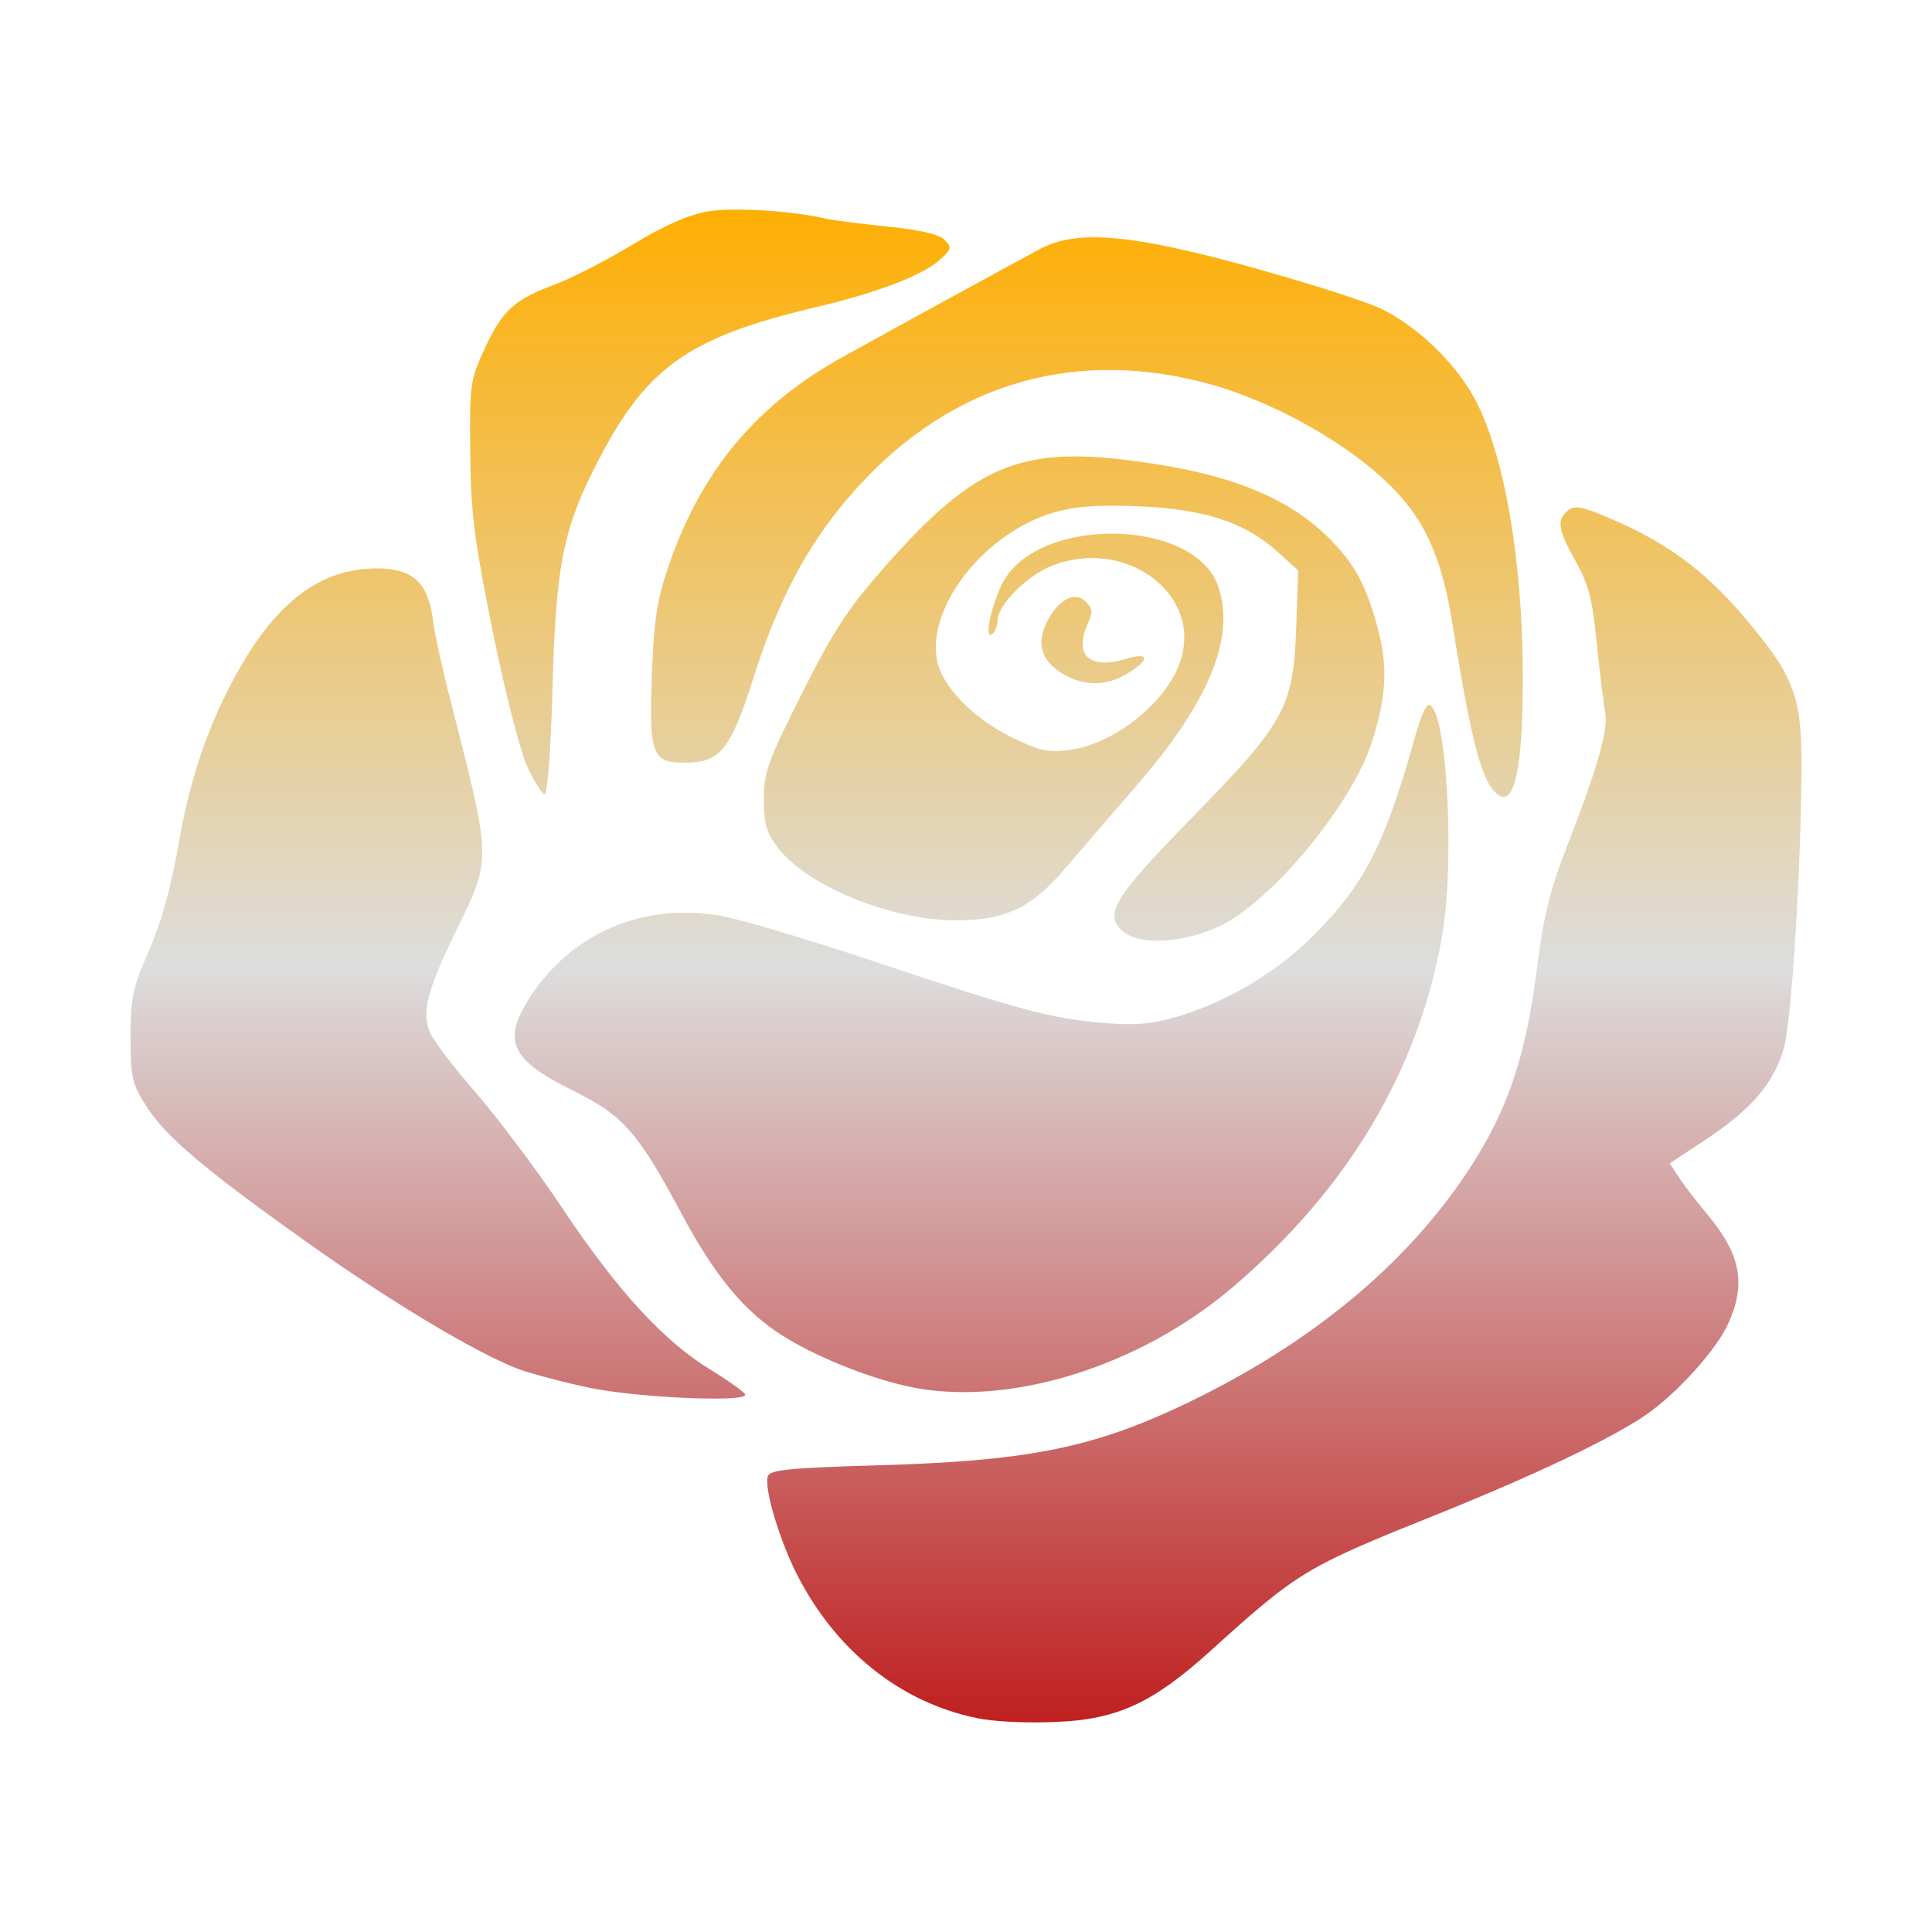 <svg xmlns="http://www.w3.org/2000/svg" xmlns:xlink="http://www.w3.org/1999/xlink" width="64px" height="64px" viewBox="0 0 64 64" version="1.1">
<defs>
<linearGradient id="linear0" gradientUnits="userSpaceOnUse" x1="0" y1="0" x2="0" y2="1" gradientTransform="matrix(55.351,0,0,50.113,4.324,6.946)">
<stop offset="0" style="stop-color:#ffae00;stop-opacity:1;"/>
<stop offset="0.5" style="stop-color:#dddddd;stop-opacity:1;"/>
<stop offset="1" style="stop-color:#bf1d1d;stop-opacity:1;"/>
</linearGradient>
</defs>
<g id="surface1">
<path style=" stroke:none;fill-rule:nonzero;fill:url(#linear0);" d="M 32.613 56.961 C 30.043 56.523 27.828 54.848 26.488 52.324 C 25.863 51.164 25.289 49.281 25.438 48.895 C 25.512 48.691 26.199 48.625 28.988 48.543 C 33.938 48.406 36.094 47.988 39.055 46.605 C 43.551 44.5 46.961 41.609 49.023 38.16 C 50.043 36.445 50.57 34.762 50.906 32.125 C 51.137 30.328 51.336 29.5 51.941 27.949 C 52.938 25.383 53.289 24.145 53.172 23.566 C 53.117 23.309 52.996 22.289 52.895 21.312 C 52.754 19.848 52.625 19.363 52.199 18.598 C 51.609 17.551 51.559 17.227 51.938 16.91 C 52.16 16.73 52.406 16.77 53.34 17.176 C 55.152 17.941 56.422 18.867 57.688 20.336 C 59.402 22.336 59.676 23.023 59.676 25.27 C 59.672 28.691 59.352 33.863 59.082 34.758 C 58.738 35.902 58.027 36.734 56.539 37.727 L 55.312 38.539 L 55.613 38.996 C 55.773 39.246 56.207 39.812 56.566 40.238 C 57.664 41.559 57.852 42.527 57.246 43.852 C 56.863 44.711 55.543 46.164 54.527 46.867 C 53.363 47.664 50.891 48.84 47.59 50.172 C 43.234 51.918 43.012 52.055 40.098 54.688 C 38.199 56.406 37.016 56.957 35.016 57.039 C 34.172 57.082 33.09 57.039 32.613 56.957 Z M 19.555 45.977 C 18.691 45.797 17.637 45.516 17.207 45.363 C 15.812 44.848 12.836 43.059 10.039 41.059 C 6.688 38.672 5.473 37.633 4.824 36.609 C 4.375 35.902 4.324 35.664 4.324 34.355 C 4.324 33.062 4.395 32.727 4.941 31.473 C 5.348 30.539 5.676 29.352 5.914 27.969 C 6.293 25.77 6.914 23.961 7.891 22.219 C 9.188 19.914 10.637 18.836 12.469 18.828 C 13.664 18.828 14.172 19.285 14.336 20.504 C 14.391 20.973 14.676 22.254 14.961 23.355 C 16.285 28.527 16.281 28.441 15.125 30.801 C 14.164 32.77 13.969 33.5 14.227 34.172 C 14.32 34.422 15 35.32 15.734 36.164 C 16.473 37.012 17.77 38.738 18.621 40.012 C 20.461 42.77 21.988 44.43 23.539 45.375 C 24.164 45.758 24.68 46.133 24.688 46.203 C 24.699 46.461 21.109 46.297 19.555 45.977 Z M 30 45.91 C 28.637 45.598 26.945 44.902 25.883 44.219 C 24.645 43.43 23.676 42.254 22.609 40.262 C 21.121 37.488 20.66 36.957 18.961 36.117 C 16.93 35.113 16.637 34.488 17.523 33.086 C 18.887 30.941 21.23 29.91 23.812 30.324 C 24.434 30.422 26.785 31.121 29.039 31.875 C 33.836 33.477 34.766 33.727 36.551 33.887 C 37.562 33.969 38.121 33.93 38.902 33.707 C 40.59 33.219 42.262 32.238 43.488 31.012 C 45.207 29.293 45.875 27.988 46.891 24.352 C 47.043 23.797 47.238 23.348 47.324 23.348 C 47.914 23.348 48.211 28.473 47.77 31.012 C 46.996 35.445 44.66 39.375 40.852 42.625 C 37.699 45.32 33.273 46.66 30 45.91 Z M 37.238 30.883 C 36.539 30.312 36.848 29.785 39.477 27.094 C 42.566 23.938 42.84 23.441 42.938 20.82 L 43.004 18.895 L 42.312 18.27 C 41.238 17.301 39.902 16.863 37.727 16.773 C 36.352 16.715 35.625 16.77 34.91 16.977 C 32.637 17.637 30.699 20.086 31.039 21.867 C 31.191 22.715 32.227 23.789 33.477 24.406 C 34.449 24.883 34.699 24.938 35.461 24.836 C 37.012 24.617 38.77 23.152 39.145 21.758 C 39.73 19.594 37.238 17.824 34.879 18.727 C 34.039 19.051 33.043 20.039 33.043 20.559 C 33.043 20.742 32.961 20.945 32.855 21.012 C 32.613 21.164 32.801 20.191 33.172 19.391 C 34.246 17.078 39.594 17.117 40.363 19.449 C 40.922 21.148 40.043 23.266 37.617 26.062 C 36.781 27.027 35.727 28.254 35.27 28.785 C 34.18 30.07 33.301 30.488 31.676 30.488 C 29.516 30.488 26.742 29.355 25.773 28.086 C 25.387 27.582 25.301 27.285 25.301 26.477 C 25.301 25.594 25.438 25.211 26.566 22.969 C 27.613 20.887 28.086 20.164 29.293 18.793 C 32.242 15.445 33.766 14.785 37.445 15.254 C 40.637 15.652 42.637 16.441 44.039 17.84 C 44.887 18.691 45.289 19.445 45.664 20.91 C 45.984 22.133 45.914 23.16 45.418 24.664 C 44.746 26.688 42.133 29.84 40.434 30.664 C 39.266 31.23 37.793 31.328 37.238 30.883 Z M 49.648 26.34 C 49.105 25.988 48.758 24.707 48.113 20.66 C 47.793 18.652 47.289 17.434 46.348 16.391 C 44.938 14.828 42.199 13.262 39.836 12.66 C 35.309 11.504 31.211 12.84 28.094 16.496 C 26.707 18.121 25.758 19.934 24.945 22.496 C 24.203 24.836 23.852 25.266 22.688 25.266 C 21.594 25.266 21.5 25.012 21.594 22.324 C 21.664 20.527 21.762 19.879 22.145 18.754 C 23.23 15.598 25.039 13.422 27.91 11.828 C 29.664 10.855 32.984 9.039 34.441 8.254 C 35.672 7.586 37.512 7.754 41.578 8.887 C 43.348 9.383 45.188 9.969 45.664 10.188 C 46.887 10.746 48.207 12.004 48.855 13.215 C 49.852 15.086 50.461 18.688 50.445 22.605 C 50.438 25.43 50.172 26.68 49.648 26.348 Z M 17.461 25.383 C 17.227 24.867 16.719 22.887 16.32 20.902 C 15.707 17.867 15.594 16.996 15.578 14.996 C 15.555 12.738 15.57 12.598 16.059 11.543 C 16.645 10.281 17.031 9.922 18.395 9.418 C 18.938 9.215 20.094 8.625 20.961 8.098 C 22.055 7.445 22.828 7.105 23.469 7 C 24.312 6.863 26.258 6.988 27.312 7.234 C 27.543 7.293 28.477 7.41 29.379 7.504 C 30.477 7.613 31.109 7.762 31.293 7.945 C 31.543 8.203 31.527 8.262 31.098 8.637 C 30.512 9.137 29.062 9.691 27.125 10.152 C 22.699 11.191 21.348 12.18 19.637 15.613 C 18.633 17.637 18.406 18.875 18.301 22.867 C 18.246 24.836 18.137 26.309 18.043 26.309 C 17.957 26.309 17.691 25.891 17.461 25.383 Z M 35.188 22.312 C 34.488 21.887 34.32 21.297 34.688 20.586 C 35.066 19.852 35.613 19.57 35.969 19.934 C 36.191 20.152 36.203 20.285 36.039 20.652 C 35.555 21.711 36.098 22.199 37.328 21.82 C 38.086 21.59 38.098 21.852 37.355 22.309 C 36.637 22.742 35.902 22.742 35.188 22.309 Z M 35.188 22.312 "/>
</g>
</svg>
